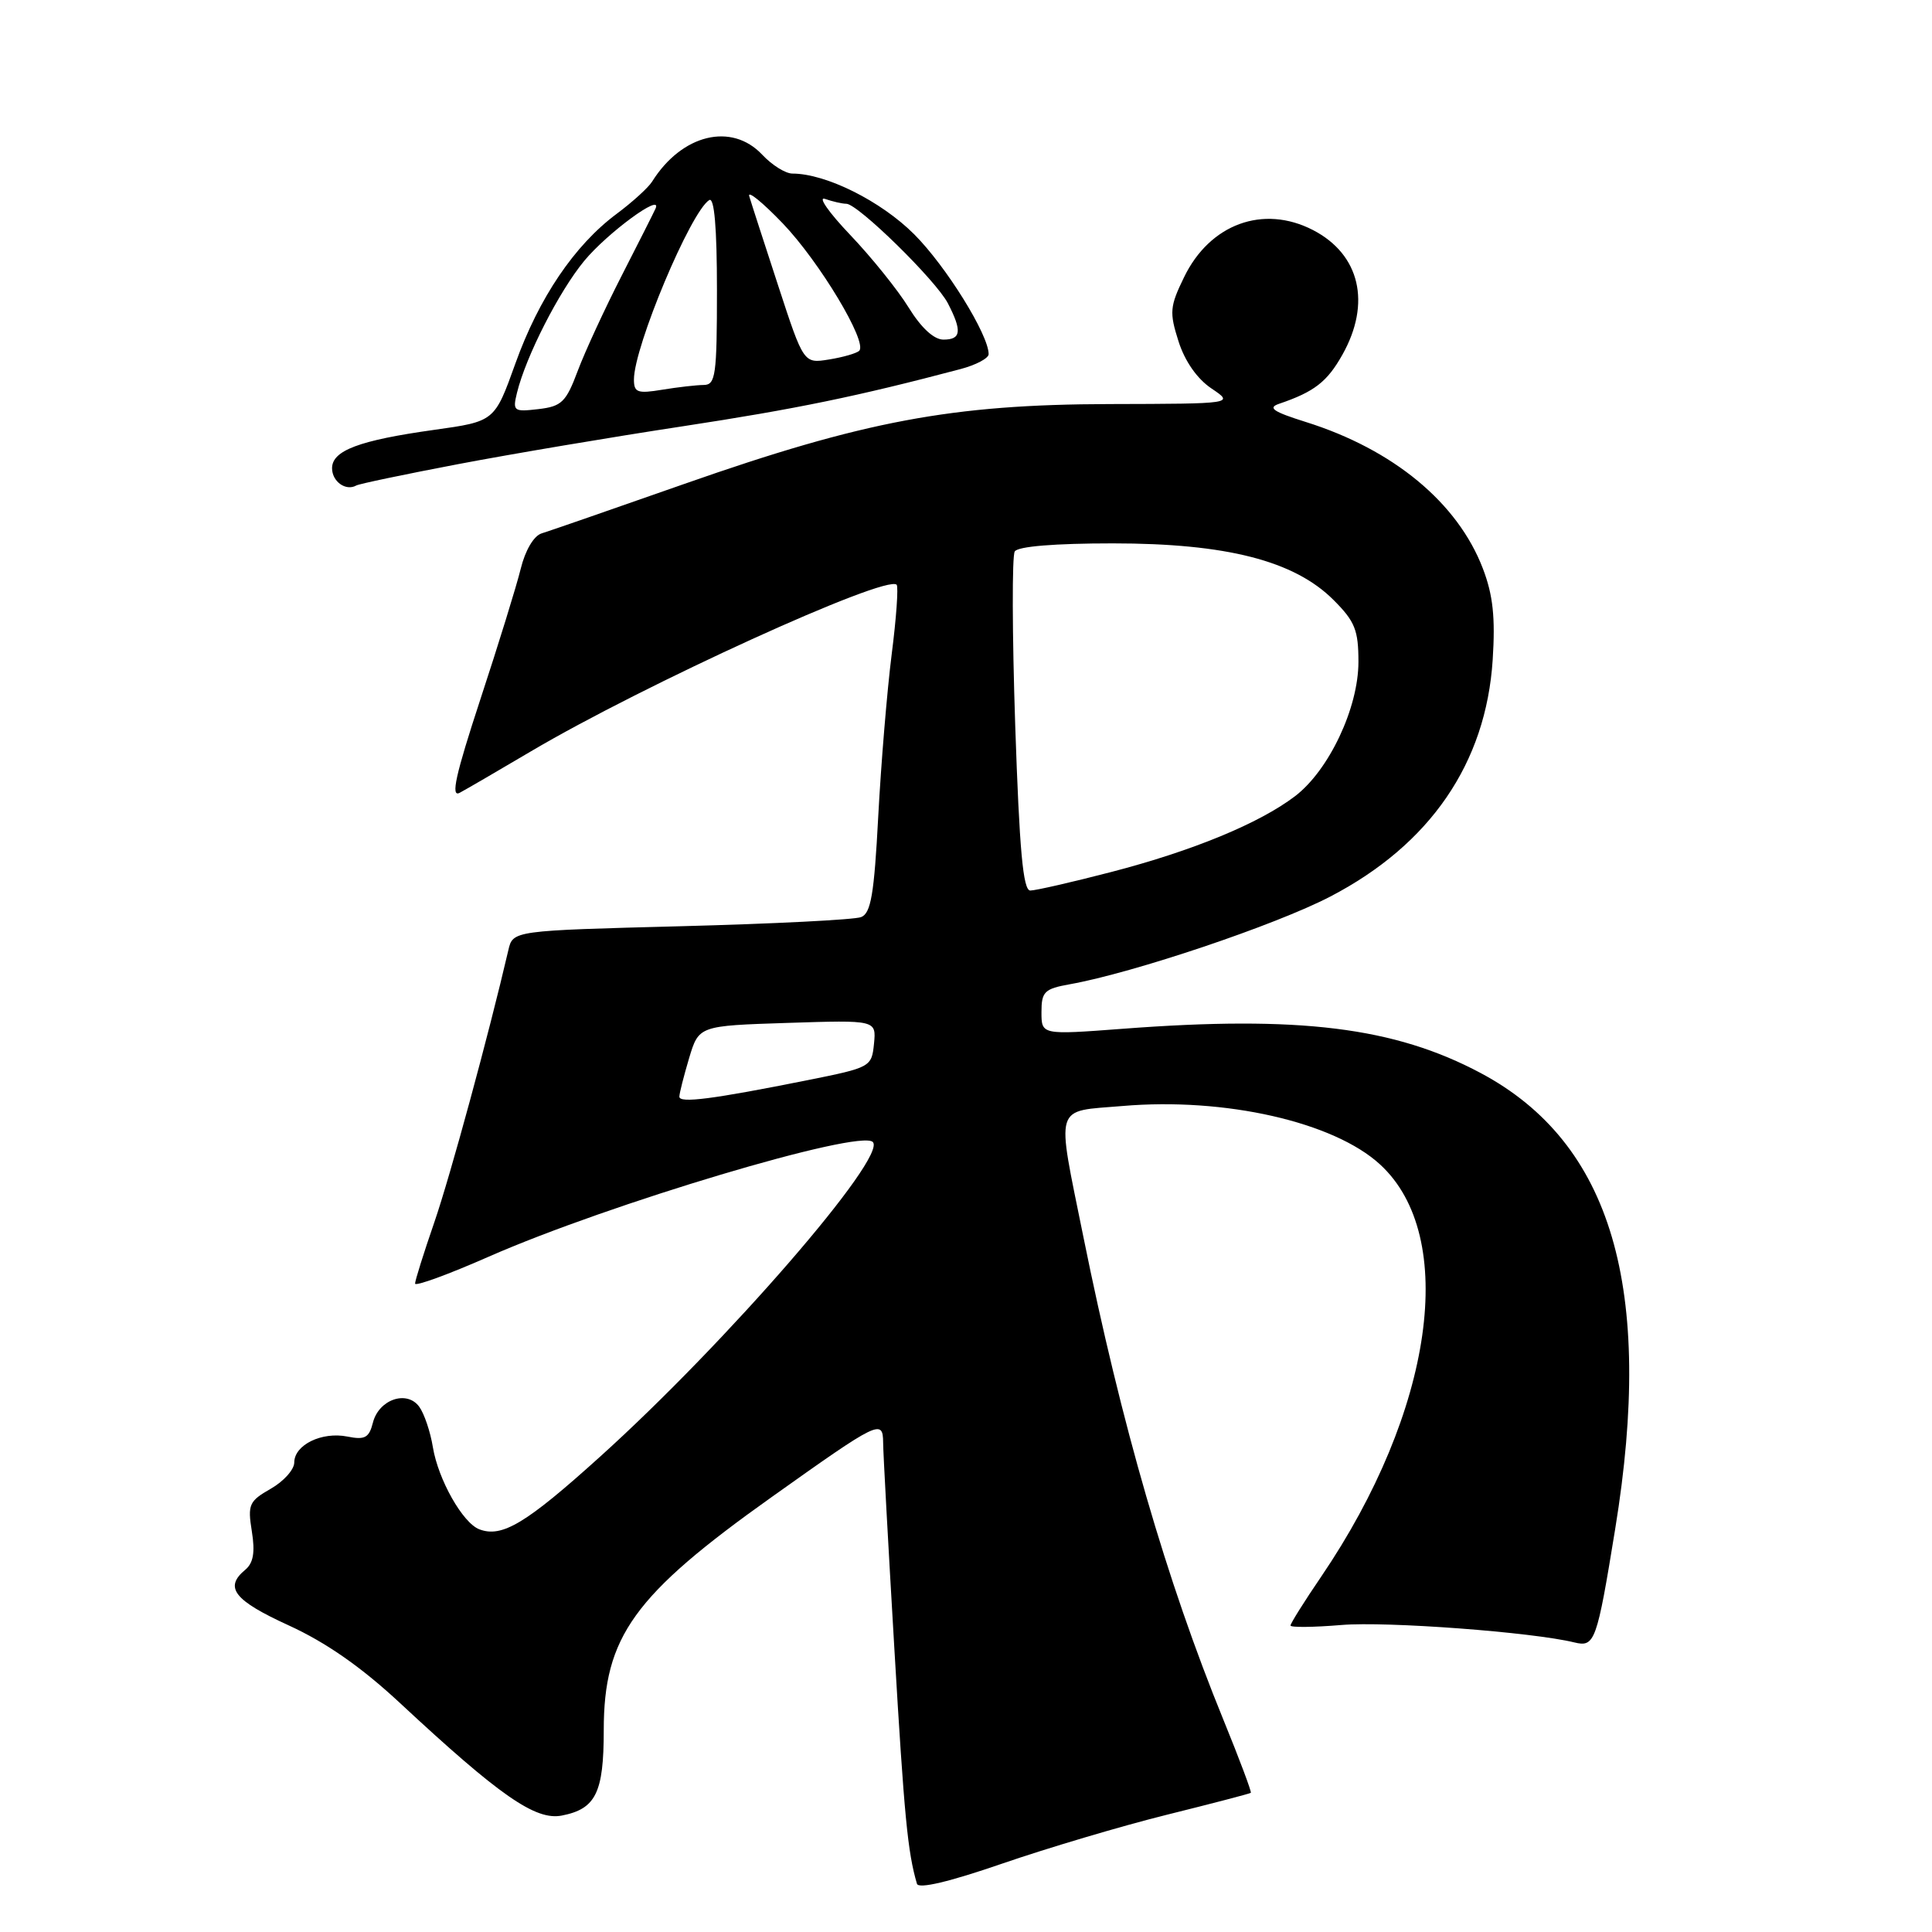 <?xml version="1.0" encoding="UTF-8" standalone="no"?>
<!DOCTYPE svg PUBLIC "-//W3C//DTD SVG 1.1//EN" "http://www.w3.org/Graphics/SVG/1.1/DTD/svg11.dtd" >
<svg xmlns="http://www.w3.org/2000/svg" xmlns:xlink="http://www.w3.org/1999/xlink" version="1.1" viewBox="0 0 256 256">
 <g >
 <path fill="currentColor"
d=" M 154.59 240.47 C 160.59 238.98 165.61 237.67 165.74 237.56 C 165.87 237.45 164.23 233.08 162.10 227.86 C 154.59 209.48 148.57 188.71 143.55 163.87 C 139.94 146.02 139.55 147.33 148.75 146.55 C 162.32 145.39 176.74 148.66 182.87 154.30 C 193.26 163.85 189.96 186.97 175.08 208.89 C 172.83 212.19 171.00 215.11 171.00 215.39 C 171.00 215.66 174.04 215.63 177.75 215.32 C 183.76 214.82 203.03 216.26 208.61 217.63 C 211.32 218.29 211.59 217.56 214.02 202.60 C 219.23 170.67 213.56 151.44 196.21 142.19 C 184.78 136.10 172.16 134.54 148.75 136.32 C 138.00 137.13 138.00 137.13 138.00 134.11 C 138.00 131.41 138.39 131.02 141.75 130.42 C 150.23 128.90 169.00 122.58 176.27 118.80 C 189.51 111.91 196.91 101.12 197.79 87.41 C 198.15 81.81 197.83 78.84 196.49 75.34 C 193.16 66.62 184.62 59.55 173.01 55.91 C 168.68 54.55 167.93 54.03 169.50 53.50 C 174.15 51.92 175.86 50.59 177.87 47.01 C 181.72 40.17 180.20 33.71 173.99 30.49 C 167.39 27.08 160.31 29.67 156.89 36.74 C 155.00 40.62 154.94 41.40 156.16 45.23 C 157.00 47.87 158.63 50.20 160.52 51.47 C 163.54 53.50 163.54 53.50 147.02 53.54 C 126.13 53.59 114.46 55.78 90.71 64.11 C 81.24 67.43 72.72 70.39 71.76 70.68 C 70.73 71.00 69.59 72.94 69.00 75.36 C 68.44 77.64 66.03 85.44 63.64 92.70 C 60.36 102.70 59.69 105.70 60.91 105.05 C 61.79 104.58 66.03 102.11 70.33 99.57 C 85.25 90.75 117.42 76.09 118.81 77.48 C 119.06 77.73 118.77 81.89 118.15 86.72 C 117.54 91.55 116.74 101.22 116.37 108.20 C 115.83 118.50 115.40 121.02 114.10 121.52 C 113.22 121.87 102.48 122.41 90.23 122.73 C 67.96 123.31 67.96 123.31 67.36 125.90 C 64.73 137.20 59.67 155.80 57.56 161.93 C 56.15 166.01 55.00 169.68 55.00 170.08 C 55.00 170.48 59.39 168.88 64.75 166.52 C 80.66 159.52 113.92 149.59 115.65 151.32 C 117.61 153.28 96.23 177.94 79.50 193.03 C 69.70 201.88 66.51 203.79 63.51 202.64 C 61.31 201.80 58.07 196.06 57.36 191.77 C 57.03 189.72 56.21 187.30 55.55 186.40 C 53.91 184.15 50.18 185.44 49.41 188.52 C 48.90 190.52 48.35 190.82 46.02 190.35 C 42.64 189.68 39.00 191.45 38.99 193.79 C 38.99 194.73 37.58 196.30 35.87 197.27 C 33.00 198.91 32.80 199.36 33.37 202.91 C 33.82 205.70 33.57 207.11 32.49 208.01 C 29.67 210.35 31.01 212.06 38.25 215.37 C 43.21 217.64 47.87 220.89 53.00 225.66 C 66.22 237.96 70.96 241.26 74.45 240.57 C 78.95 239.69 80.00 237.55 80.00 229.27 C 80.00 216.87 83.96 211.37 102.29 198.34 C 116.43 188.28 116.99 188.00 117.02 191.14 C 117.02 192.44 117.70 204.75 118.51 218.50 C 119.82 240.76 120.27 245.41 121.50 249.61 C 121.71 250.32 125.77 249.36 132.76 246.95 C 138.77 244.88 148.59 241.96 154.59 240.47 Z  M 60.71 61.50 C 67.74 60.16 81.15 57.90 90.50 56.48 C 105.51 54.19 113.64 52.51 127.25 48.91 C 129.31 48.37 131.00 47.47 131.00 46.93 C 131.00 44.35 125.35 35.26 121.13 31.04 C 116.73 26.64 109.43 23.00 105.00 23.00 C 104.09 23.00 102.29 21.88 101.00 20.50 C 96.94 16.18 90.34 17.79 86.41 24.06 C 85.91 24.86 83.79 26.79 81.69 28.35 C 76.11 32.51 71.41 39.47 68.29 48.17 C 65.54 55.84 65.54 55.84 57.52 56.96 C 47.59 58.35 44.00 59.70 44.00 62.04 C 44.00 63.81 45.82 65.11 47.21 64.33 C 47.60 64.11 53.68 62.84 60.71 61.50 Z  M 90.02 145.31 C 90.02 144.87 90.61 142.57 91.31 140.21 C 92.60 135.92 92.60 135.92 104.36 135.54 C 116.11 135.16 116.11 135.16 115.81 138.29 C 115.50 141.38 115.37 141.45 107.00 143.13 C 94.41 145.65 90.00 146.22 90.02 145.31 Z  M 134.52 96.07 C 134.12 84.01 134.09 73.66 134.46 73.07 C 134.87 72.40 139.77 72.00 147.45 72.00 C 162.52 72.00 171.50 74.30 176.70 79.50 C 179.54 82.34 180.00 83.49 180.00 87.70 C 180.00 93.80 176.10 102.06 171.60 105.50 C 166.88 109.09 158.07 112.73 147.30 115.53 C 142.07 116.89 137.21 118.00 136.52 118.00 C 135.56 118.00 135.08 112.68 134.52 96.07 Z  M 68.50 52.06 C 69.68 47.23 74.06 38.64 77.41 34.57 C 80.45 30.89 87.80 25.48 86.87 27.62 C 86.66 28.10 84.64 32.10 82.39 36.50 C 80.14 40.90 77.51 46.59 76.55 49.15 C 75.00 53.29 74.42 53.85 71.34 54.21 C 68.07 54.59 67.91 54.48 68.50 52.06 Z  M 84.00 50.29 C 84.00 45.95 91.52 28.03 93.98 26.51 C 94.65 26.10 95.00 30.17 95.00 38.44 C 95.00 49.73 94.82 51.00 93.25 51.01 C 92.29 51.02 89.81 51.30 87.75 51.64 C 84.47 52.18 84.00 52.01 84.00 50.29 Z  M 103.11 37.84 C 101.25 32.15 99.52 26.82 99.28 26.00 C 99.03 25.18 101.03 26.80 103.72 29.60 C 108.60 34.70 114.99 45.35 113.85 46.48 C 113.52 46.81 111.73 47.33 109.87 47.63 C 106.49 48.18 106.49 48.18 103.11 37.84 Z  M 120.40 40.75 C 118.96 38.41 115.46 34.07 112.64 31.11 C 109.81 28.14 108.32 26.00 109.33 26.36 C 110.34 26.71 111.60 27.00 112.14 27.00 C 113.67 27.00 124.03 37.16 125.60 40.19 C 127.50 43.87 127.36 45.00 125.01 45.00 C 123.75 45.00 122.06 43.44 120.40 40.75 Z "/>
</g>
</svg>